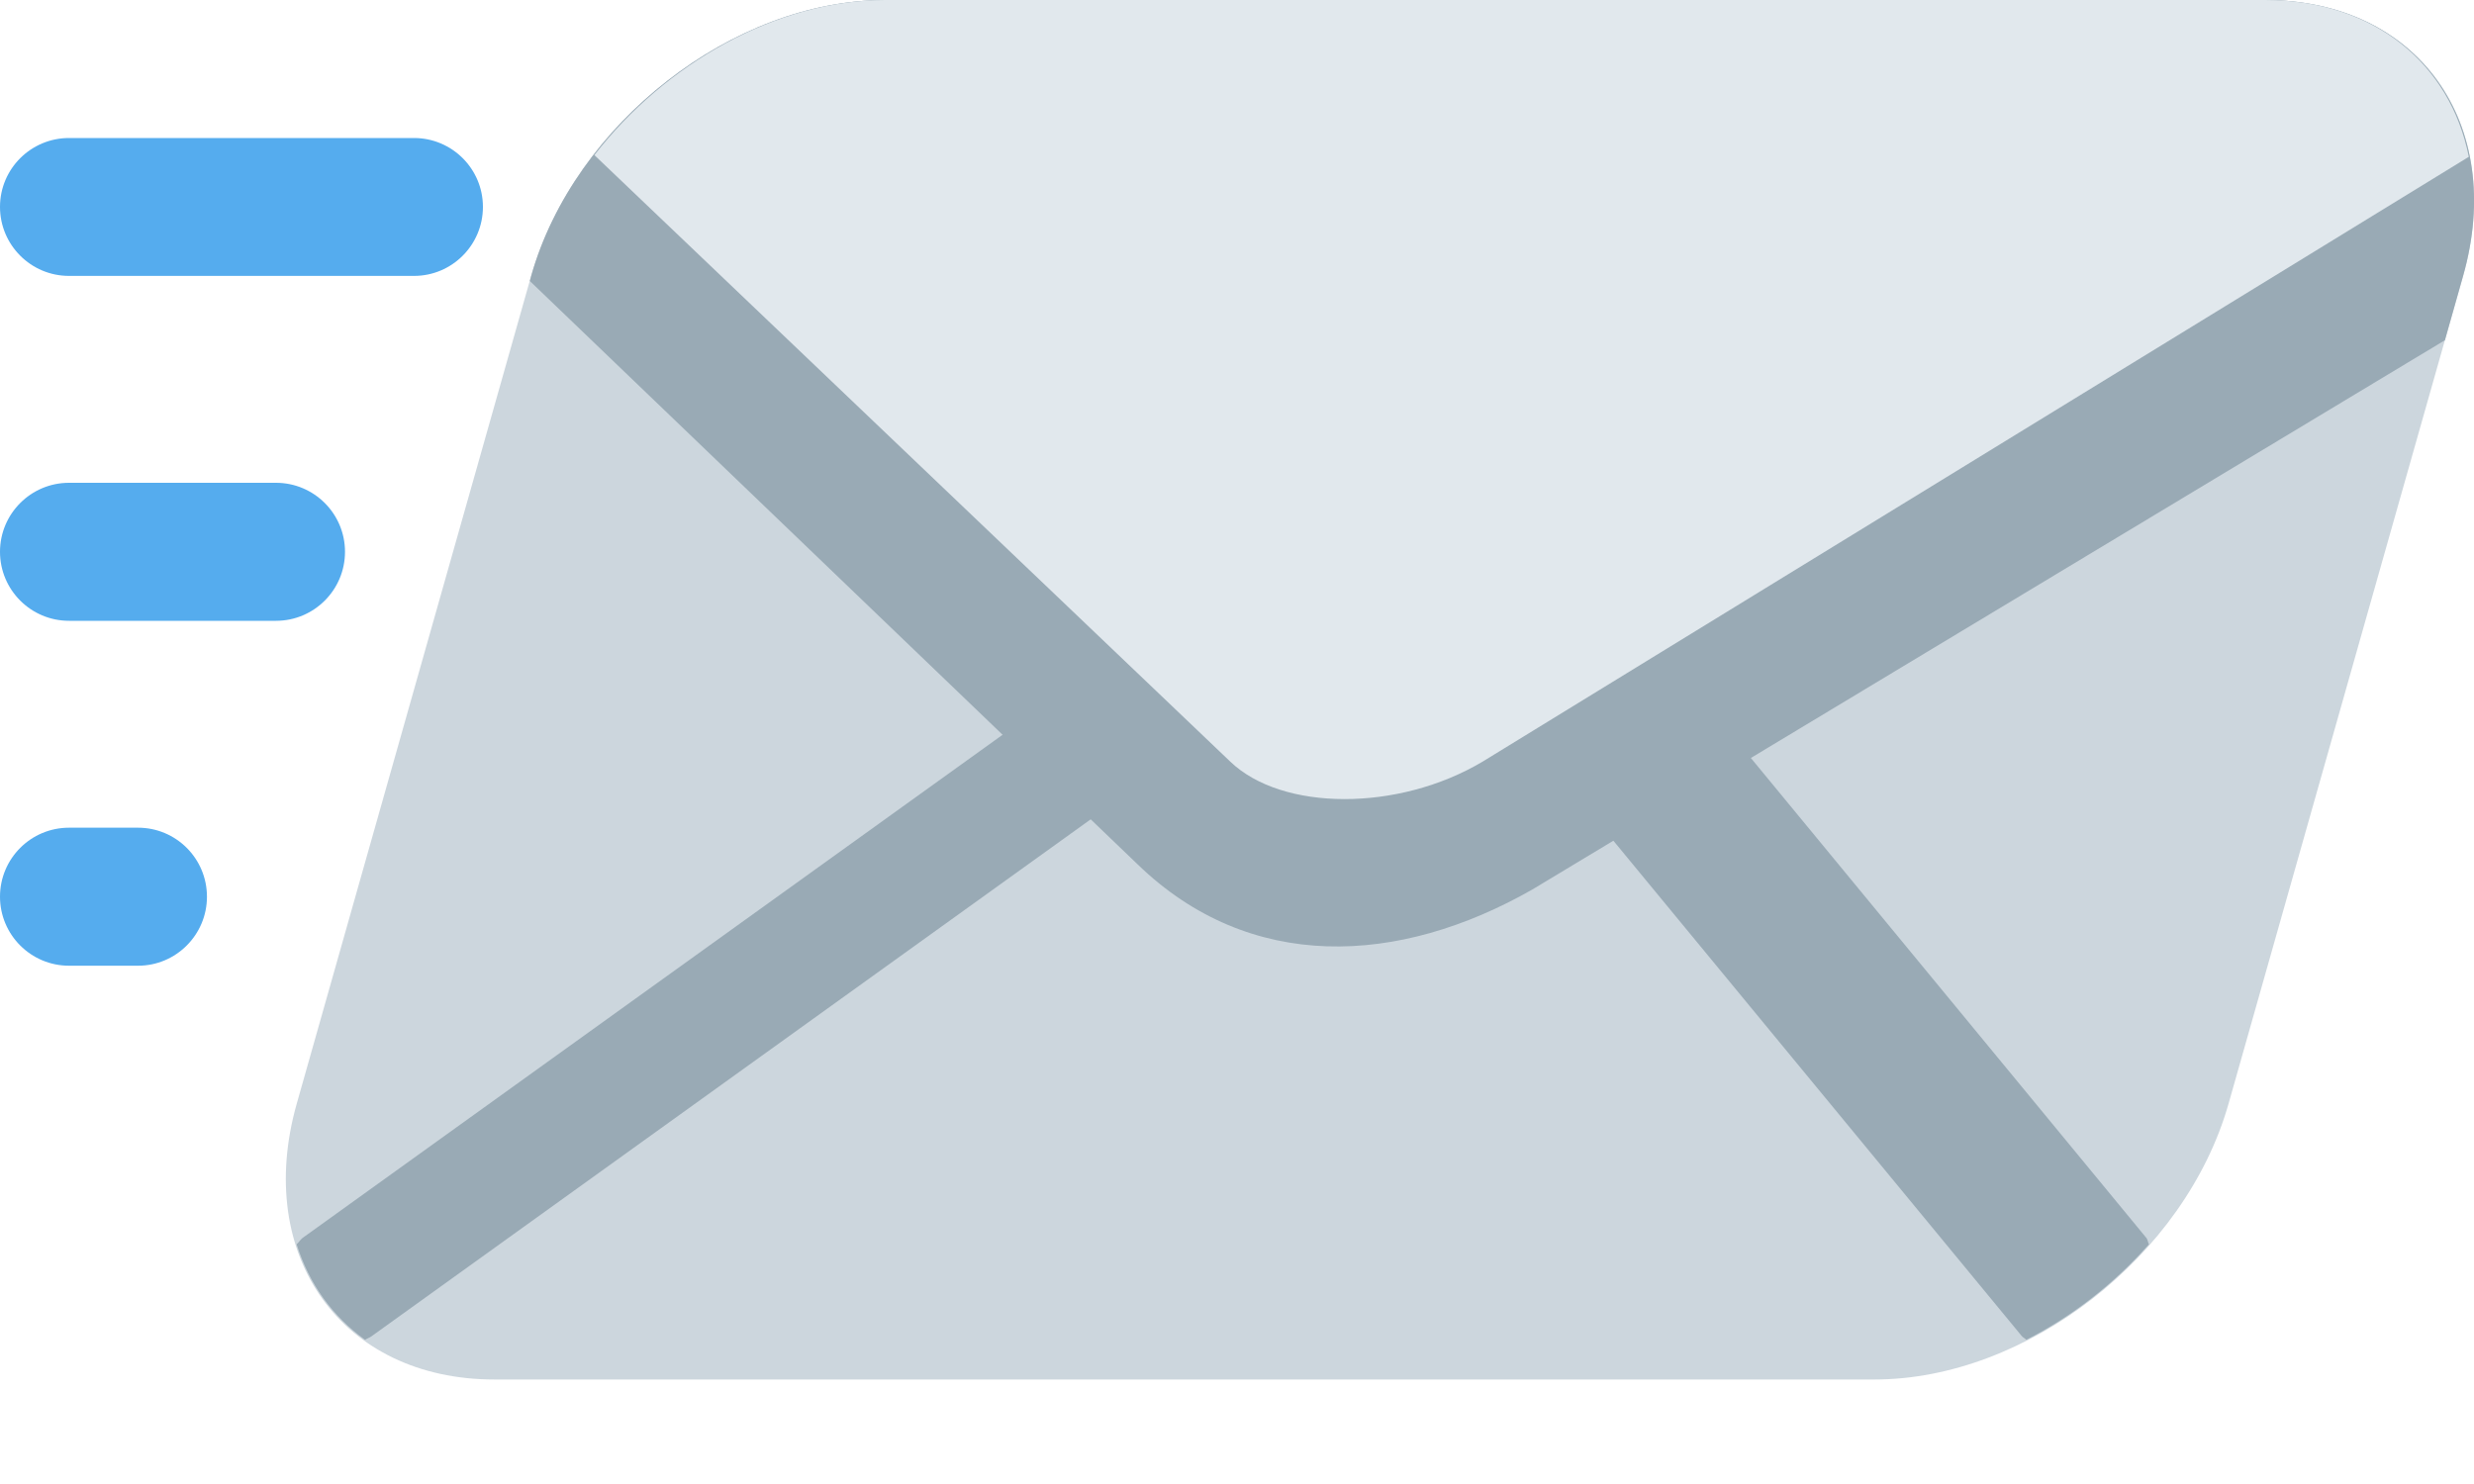 <svg width="20" height="12" viewBox="0 0 20 12" fill="none" xmlns="http://www.w3.org/2000/svg">
<path d="M3.904 1.673C3.904 1.981 3.654 2.231 3.347 2.231H0.558C0.25 2.231 0 1.981 0 1.673C0 1.365 0.25 1.116 0.558 1.116H3.347C3.654 1.116 3.904 1.365 3.904 1.673ZM2.789 4.462C2.789 4.77 2.539 5.02 2.231 5.02H0.558C0.25 5.02 0 4.77 0 4.462C0 4.154 0.25 3.904 0.558 3.904H2.231C2.539 3.904 2.789 4.154 2.789 4.462ZM1.673 7.251C1.673 7.559 1.423 7.809 1.116 7.809H0.558C0.25 7.809 0 7.559 0 7.251C0 6.942 0.25 6.693 0.558 6.693H1.116C1.423 6.693 1.673 6.942 1.673 7.251Z" fill="#55ACEE"/>
<path d="M18.016 8.924C17.667 10.156 16.385 11.155 15.153 11.155H3.997C2.765 11.155 2.05 10.156 2.399 8.924L4.294 2.231C4.643 0.999 5.925 0 7.157 0H18.312C19.545 0 20.261 0.999 19.912 2.231L18.016 8.924Z" fill="#CCD6DD"/>
<path d="M9.669 4.817L2.445 10.011C2.426 10.027 2.415 10.046 2.398 10.062C2.498 10.38 2.687 10.644 2.951 10.834C2.971 10.821 2.992 10.816 3.011 10.8L10.235 5.606C10.514 5.387 10.615 5.035 10.459 4.817C10.302 4.599 9.949 4.599 9.669 4.817ZM17.372 10.062C17.364 10.046 17.363 10.027 17.353 10.012L13.073 4.817C12.916 4.599 12.564 4.599 12.283 4.817C12.004 5.035 11.904 5.387 12.06 5.606L16.341 10.8C16.351 10.815 16.37 10.821 16.381 10.834C16.753 10.644 17.092 10.38 17.372 10.062Z" fill="#99AAB5"/>
<path d="M19.912 2.231C20.261 0.999 19.545 0 18.312 0H7.157C5.925 0 4.643 0.999 4.294 2.231L4.283 2.272L9.194 6.987C10.104 7.87 11.307 7.809 12.387 7.193L19.765 2.751L19.912 2.231Z" fill="#99AAB5"/>
<path d="M18.312 0H7.157C6.277 0 5.378 0.514 4.805 1.254L9.946 6.159C10.364 6.56 11.303 6.565 11.985 6.159L19.958 1.268C19.809 0.52 19.198 0 18.312 0Z" fill="#E1E8ED"/>
</svg>
